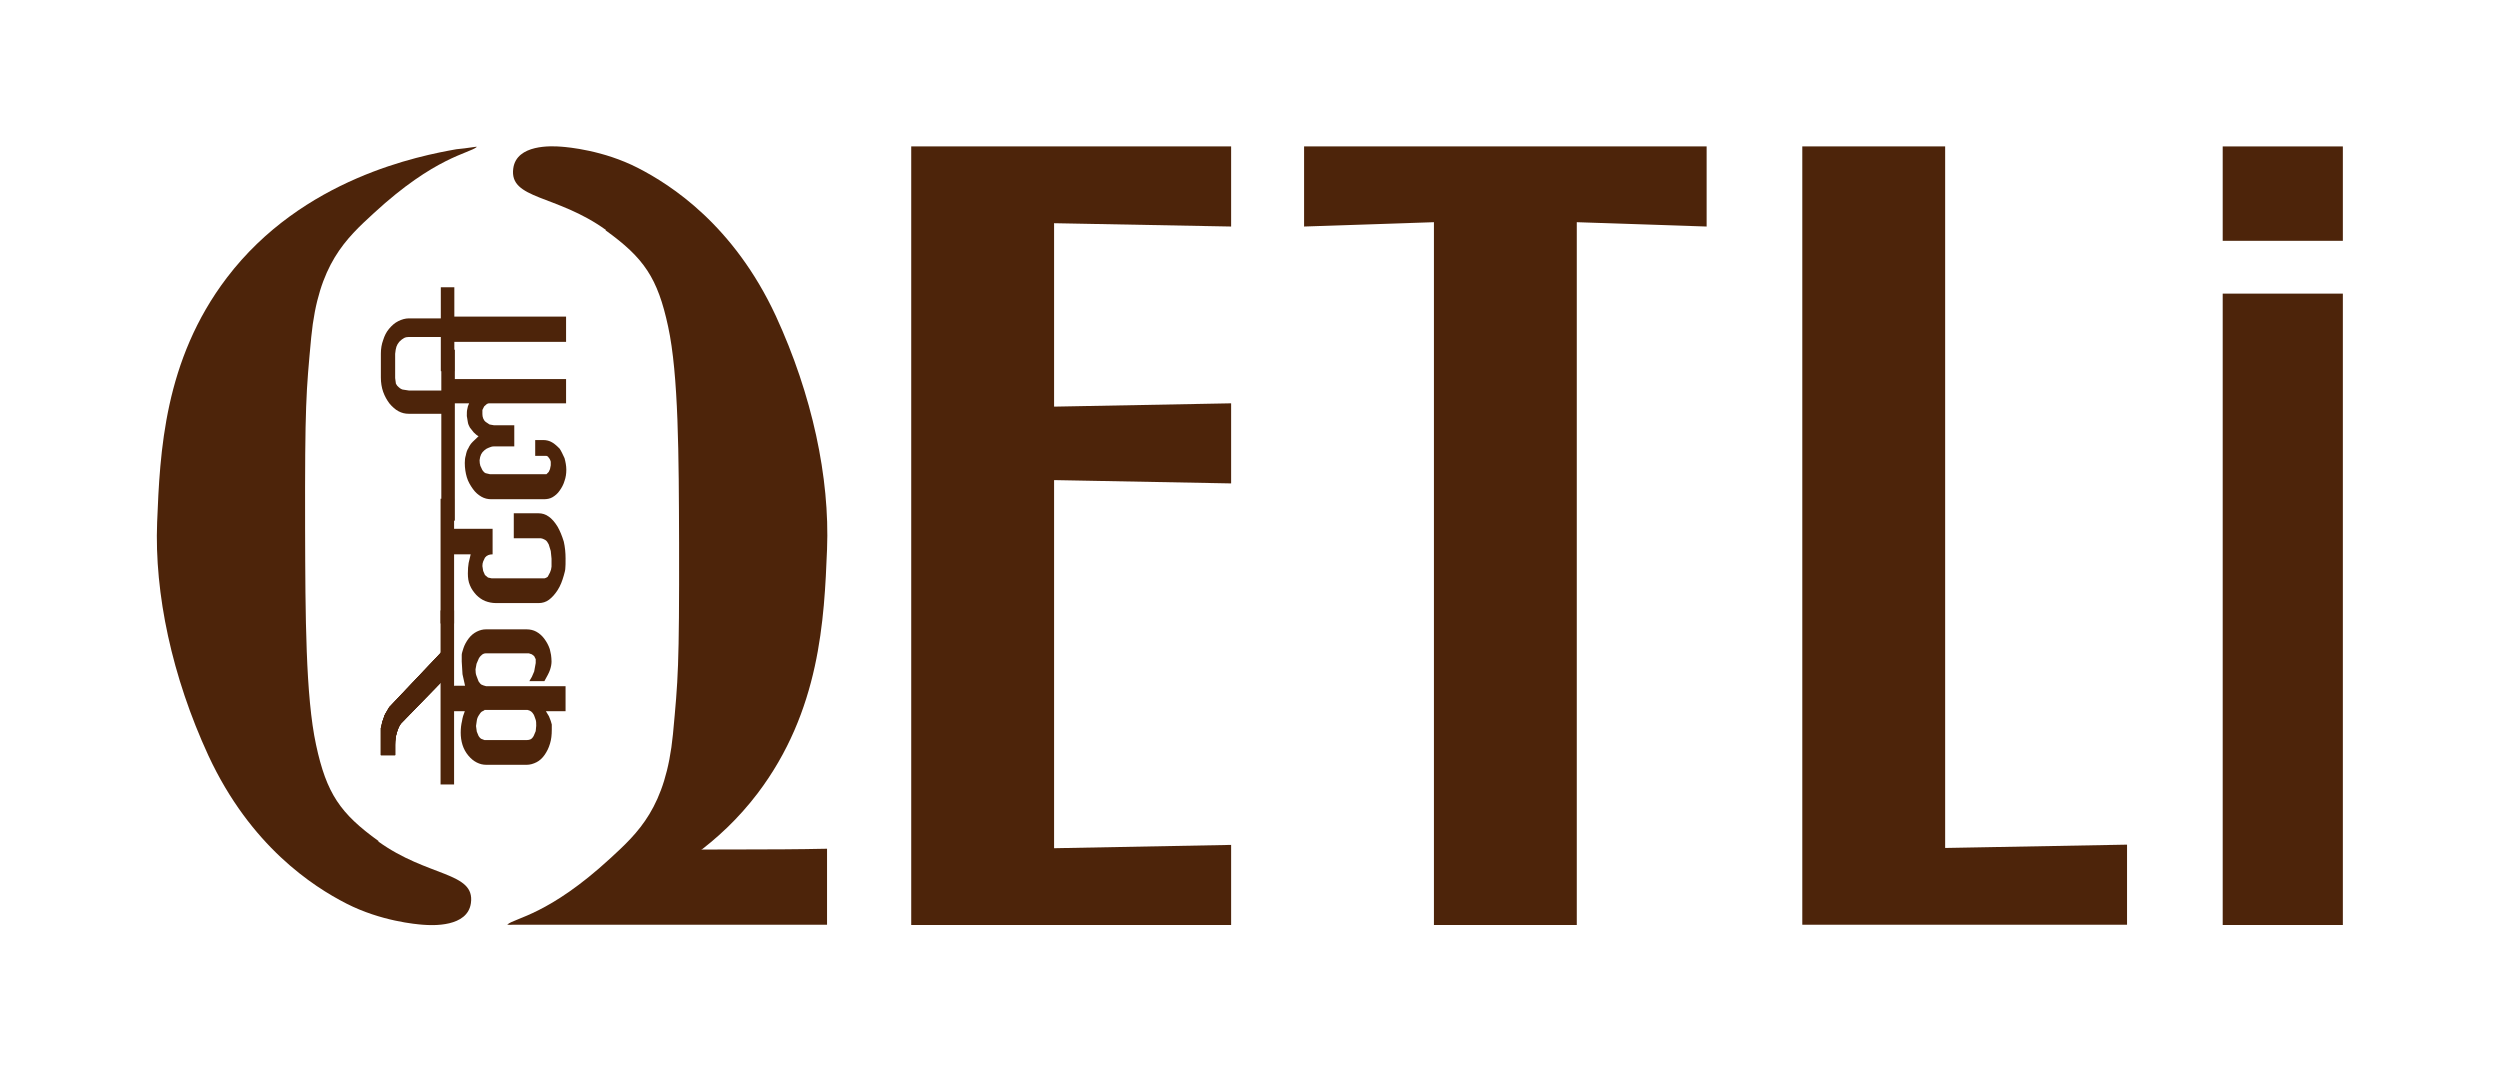 <?xml version="1.0" encoding="UTF-8"?>
<svg id="Layer_1" xmlns="http://www.w3.org/2000/svg" version="1.1" viewBox="0 0 98 42">
  <!-- Generator: Adobe Illustrator 29.2.1, SVG Export Plug-In . SVG Version: 2.1.0 Build 116)  -->
  <defs>
    <style>
      .st0 {
        isolation: isolate;
      }

      .st1 {
        fill: #4d240a;
      }
    </style>
  </defs>
  <g class="st0">
    <g class="st0">
      <path class="st1" d="M17.81,26.88h.42l-.1-.45-.03-.5c0-.12,0-.21,0-.26s.03-.15.07-.27.11-.25.2-.37c.09-.12.2-.21.32-.27.12-.06.24-.09.36-.09h1.59c.14,0,.27.03.38.09.11.06.22.15.31.27s.17.26.22.41c.02.07.03.15.05.23.01.08.02.17.02.26,0,.1-.02.21-.06.33-.04.12-.12.26-.22.44h-.59l.1-.17.09-.21.06-.33v-.15l-.06-.12-.09-.07-.12-.04h-1.68c-.06,0-.11.02-.15.05-.04.03-.09.08-.13.15l-.09.21-.04.22c0,.1.01.19.04.26l.08.21c.04.06.08.11.12.13s.1.04.18.06h3.11v.98h-.77l.12.2.07.18.04.14v.21c0,.2-.02.38-.07.54-.05.17-.12.31-.21.44-.09.13-.2.23-.32.29-.12.06-.25.1-.38.1h-1.59c-.13,0-.25-.03-.37-.09-.12-.06-.23-.15-.33-.27s-.18-.26-.23-.42c-.05-.16-.07-.32-.07-.48,0-.18.02-.33.05-.45.02-.14.06-.27.11-.39h-.42v2.87h-.53v-6.82h.53v2.97ZM18.98,27.85s-.08.03-.1.05c-.04.03-.07.08-.11.14-.04.06-.07.13-.08.21l-.03.21.03.22.07.17s.05.08.1.11l.13.05h1.67c.05,0,.1-.01.14-.03.04-.02.08-.06.12-.13l.08-.19.02-.21c0-.11,0-.19-.03-.26s-.04-.13-.07-.18c-.03-.05-.06-.09-.1-.12-.04-.03-.09-.05-.14-.06h-1.69Z"/>
      <path class="st1" d="M17.46,26.57l-1.74,1.79c-.06.07-.11.18-.16.34-.05.16-.07.32-.07.49v.41h-.56v-1.06c.02-.06.03-.11.04-.16,0-.05.03-.12.06-.2.02-.08.05-.16.1-.24l.13-.22,2.19-2.31v1.17Z"/>
      <path class="st1" d="M17.46,26.57l-1.74,1.79c-.06.07-.11.18-.16.34-.05.16-.07.32-.07.49v.41h-.56v-1.06c.02-.06.03-.11.04-.16,0-.05.03-.12.06-.2.02-.08.05-.16.1-.24l.13-.22,2.19-2.31v1.17Z"/>
      <path class="st1" d="M17.46,26.57l-1.74,1.79c-.06.07-.11.18-.16.34-.05.16-.07.32-.07.49v.41h-.56v-1.06c.02-.06.03-.11.04-.16,0-.05.03-.12.06-.2.02-.08.05-.16.1-.24l.13-.22,2.19-2.31v1.17Z"/>
      <path class="st1" d="M17.46,26.57l-1.74,1.79c-.06.07-.11.18-.16.34-.05.16-.07.32-.07.49v.41h-.56v-1.06c.02-.06.03-.11.04-.16,0-.05.03-.12.06-.2.02-.08.05-.16.1-.24l.13-.22,2.19-2.31v1.17Z"/>
      <path class="st1" d="M17.81,20.73h1.5v1c-.07,0-.12.01-.17.03-.05.02-.09.05-.13.1l-.07.15c-.02.05-.03.11-.03.18l.03.19.07.16.12.1.14.03h2.08s.07-.02.12-.06l.09-.17.04-.11.02-.12v-.31l-.03-.3-.08-.26c-.04-.08-.08-.14-.13-.17-.05-.03-.11-.06-.18-.07h-1.06v-.98h.97c.14,0,.28.04.4.13.12.08.24.22.35.4.09.16.17.35.24.58.05.22.07.44.07.66,0,.19,0,.31-.01.39,0,.07-.03.17-.06.28-.06.21-.13.4-.24.57s-.22.29-.34.38-.26.13-.4.13h-1.68c-.15,0-.29-.03-.42-.08s-.25-.14-.35-.24c-.1-.11-.19-.23-.25-.38-.06-.14-.08-.29-.08-.46s.01-.29.03-.41l.08-.34h-.65v2.71h-.53v-4.89h.53v1.18Z"/>
      <path class="st1" d="M17.81,14.86h4.38v.95h-3.03s-.08.02-.09.04l-.09.08-.07.14v.16c0,.06.01.12.03.17s.05.1.1.14l.15.1.17.03h.8v.83h-.81c-.06,0-.12.02-.19.05-.06.02-.11.05-.17.1-.06.05-.1.1-.13.16-.03.06-.05.14-.06.23,0,.08.01.16.03.22l.08.17c.04.06.08.1.13.12l.17.04h2.21l.09-.09.05-.11.03-.15v-.14s-.02-.08-.05-.12l-.06-.08s-.04-.03-.07-.03h-.43v-.62h.32c.12,0,.24.03.34.09.05.03.1.06.14.1.04.03.1.09.16.15.06.09.12.22.19.37.04.15.07.3.07.45,0,.16-.02.3-.07.44-.04.14-.11.27-.19.38-.08.12-.18.2-.28.26-.1.06-.22.08-.35.08h-2.05c-.14,0-.27-.03-.39-.1-.12-.07-.23-.16-.33-.3s-.19-.29-.24-.46-.08-.36-.08-.56c0-.11.01-.21.04-.3.02-.11.05-.21.1-.28.04-.09.09-.17.17-.25l.23-.22c-.06-.03-.12-.08-.19-.15l-.15-.19c-.04-.07-.07-.14-.08-.21l-.04-.24c0-.12,0-.21.02-.28.01-.07.03-.14.07-.22h-.56v4.6h-.53v-6.7h.53v1.15Z"/>
      <path class="st1" d="M17.81,12.41h4.38v.99h-4.38v1.15h-.53v-1.34h-1.26c-.06,0-.12.01-.18.04s-.12.08-.19.15c-.05.06-.09.13-.11.19s-.04.16-.05.28v.95l.03.22.05.08.05.05s.08.08.16.1l.26.04h1.33v.91h-1.35c-.14,0-.27-.03-.4-.1-.13-.07-.24-.17-.35-.3-.1-.13-.19-.29-.25-.46s-.09-.36-.09-.56v-.94c0-.19.03-.37.09-.53.05-.16.12-.31.23-.44s.22-.23.36-.3.28-.11.42-.11h1.25v-1.22h.53v1.15Z"/>
    </g>
  </g>
  <g>
    <path class="st1" d="M32.42,36.25h-12.53c1.1-.36,2.56-.91,3.91-1.74.64-.39,1.2-.79,1.7-1.19,2.25-.04,4.67,0,6.92-.05v2.97h0Z"/>
    <path class="st1" d="M35.72,5.74h12.54v3.14l-6.94-.13v7.19l6.94-.13v3.14l-6.94-.13v14.43l6.94-.13v3.14h-12.54V5.74Z"/>
    <path class="st1" d="M56.21,8.71l-5.09.17v-3.14h15.78v3.14l-5.09-.17v27.55h-5.6s0-27.55,0-27.55Z"/>
    <path class="st1" d="M70.65,5.74h5.6v27.5l7.13-.13v3.14h-12.73s0-30.51,0-30.51Z"/>
    <g>
      <rect class="st1" x="87.13" y="5.74" width="4.71" height="3.7"/>
      <rect class="st1" x="87.13" y="11.51" width="4.71" height="24.75"/>
    </g>
    <g>
      <path class="st1" d="M23.74,9.03c1.5,1.08,2.04,1.86,2.45,3.77.41,1.89.42,5.06.43,8.46.01,4.92-.04,5.37-.24,7.52-.28,2.87-1.36,3.86-2.46,4.87-2.4,2.21-3.73,2.33-4.03,2.59-.03.03.34-.05.8-.09,1.4-.25,6.02-1.12,9-5.04,2.46-3.24,2.62-6.83,2.73-9.58.11-2.8-.58-6.05-2.01-9.15-1.65-3.55-4.1-5.13-5.41-5.8-1.35-.69-2.73-.81-3-.83-.37-.03-1.75-.1-1.88.85-.17,1.23,1.69,1.01,3.64,2.42h-.02Z"/>
      <path class="st1" d="M14.84,32.97c-1.5-1.08-2.04-1.86-2.45-3.77-.41-1.89-.42-5.06-.43-8.46-.01-4.92.04-5.37.24-7.52.28-2.87,1.36-3.86,2.46-4.87,2.4-2.21,3.73-2.33,4.03-2.59.03-.03-.34.05-.8.09-1.4.25-6.02,1.12-9,5.04-2.46,3.24-2.62,6.83-2.73,9.58-.11,2.8.58,6.05,2.01,9.15,1.65,3.55,4.1,5.13,5.41,5.8,1.35.69,2.73.81,3,.83.37.03,1.75.1,1.88-.85.17-1.23-1.69-1.01-3.64-2.42h.02Z"/>
    </g>
  </g>
</svg>